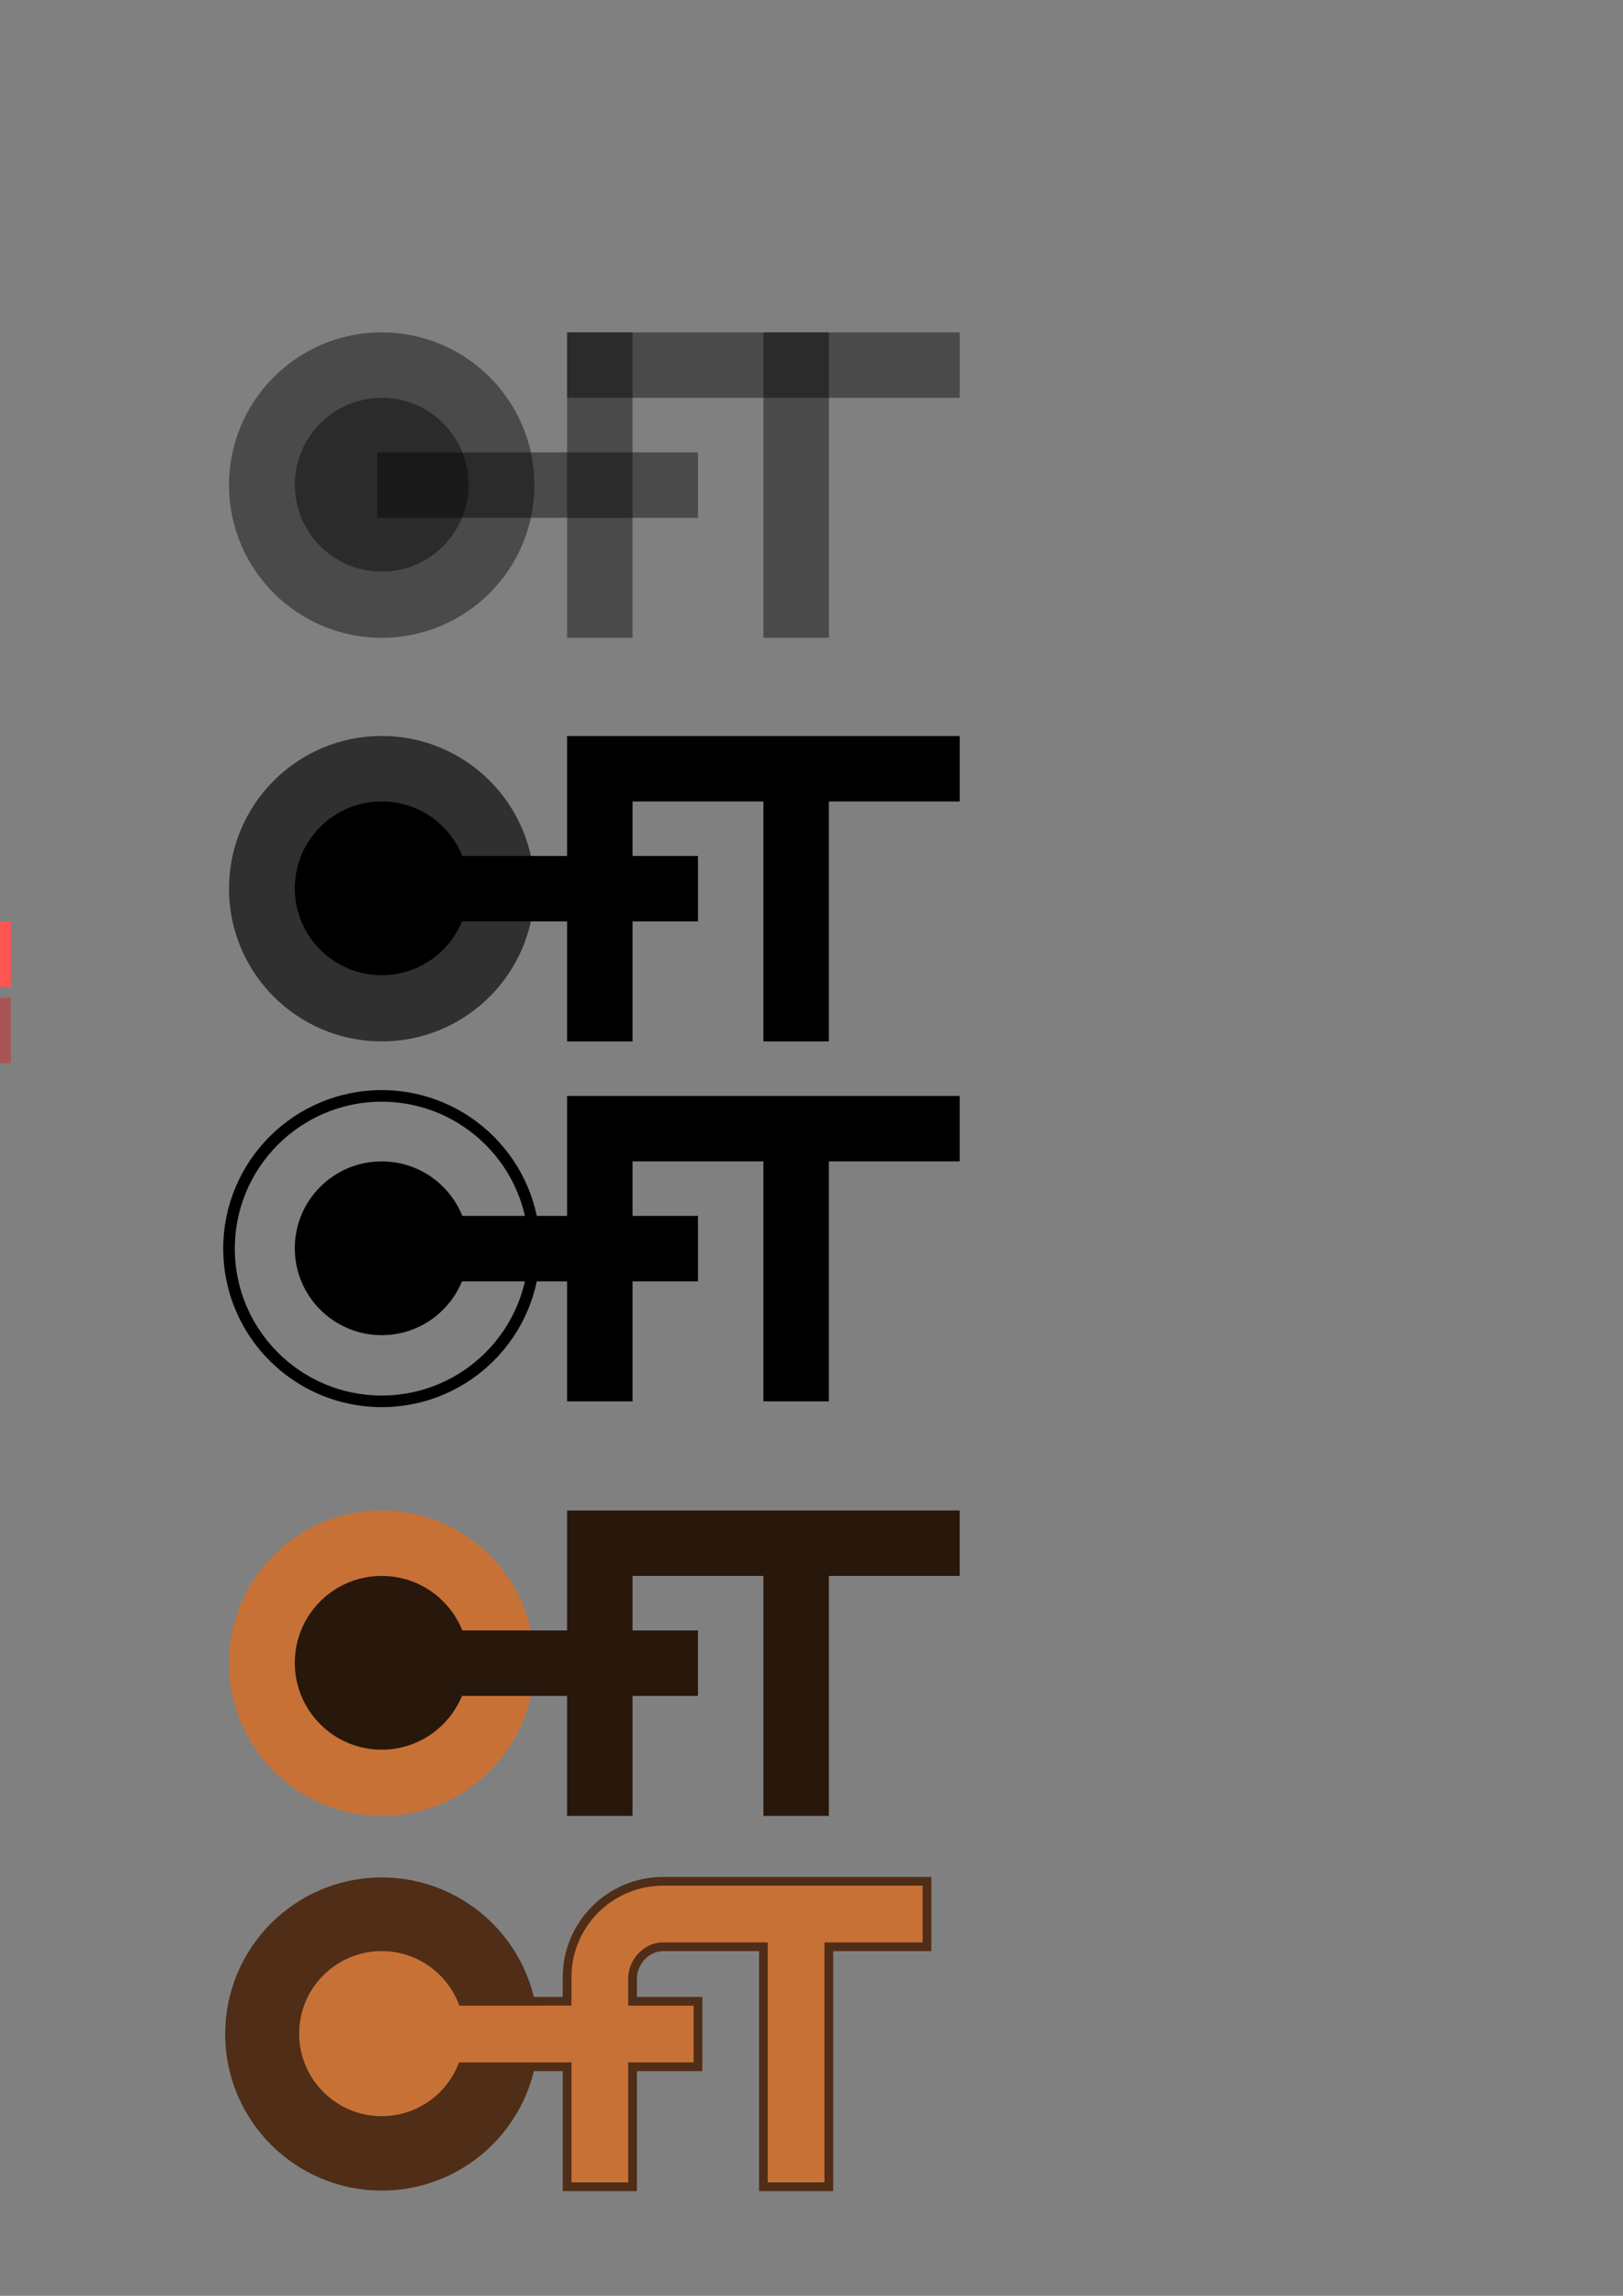 <?xml version="1.0" encoding="UTF-8" standalone="no"?>
<!-- Created with Inkscape (http://www.inkscape.org/) -->

<svg
   xmlns:osb="http://www.openswatchbook.org/uri/2009/osb"
   xmlns:dc="http://purl.org/dc/elements/1.1/"
   xmlns:cc="http://creativecommons.org/ns#"
   xmlns:rdf="http://www.w3.org/1999/02/22-rdf-syntax-ns#"
   xmlns:svg="http://www.w3.org/2000/svg"
   xmlns="http://www.w3.org/2000/svg"
   xmlns:sodipodi="http://sodipodi.sourceforge.net/DTD/sodipodi-0.dtd"
   xmlns:inkscape="http://www.inkscape.org/namespaces/inkscape"
   width="744.094"
   height="1052.362"
   id="svg4432"
   version="1.1"
   inkscape:version="0.48.3.1 r9886"
   sodipodi:docname="cft-logo-v2.svg">
  <rect width="100%" height="100%" fill="#808080" stroke="none"/>
  <defs
     id="defs4434">
    <linearGradient
       id="linearGradient9655"
       osb:paint="solid">
      <stop
         style="stop-color:#ffffff;stop-opacity:1;"
         offset="0"
         id="stop9657" />
    </linearGradient>
    <linearGradient
       id="linearGradient9647"
       osb:paint="solid">
      <stop
         style="stop-color:#ffffff;stop-opacity:1;"
         offset="0"
         id="stop9649" />
    </linearGradient>
  </defs>
  <sodipodi:namedview
     id="base"
     pagecolor="#ffffff"
     bordercolor="#666666"
     borderopacity="1.0"
     inkscape:pageopacity="0.0"
     inkscape:pageshadow="2"
     inkscape:zoom="1.2702405"
     inkscape:cx="396.16321"
     inkscape:cy="-494.74657"
     inkscape:document-units="px"
     inkscape:current-layer="layer1"
     showgrid="false"
     inkscape:snap-global="true"
     inkscape:snap-bbox="true"
     inkscape:bbox-paths="true"
     inkscape:bbox-nodes="true"
     inkscape:snap-bbox-edge-midpoints="true"
     inkscape:snap-bbox-midpoints="true"
     inkscape:window-width="1920"
     inkscape:window-height="1060"
     inkscape:window-x="-4"
     inkscape:window-y="-3"
     inkscape:window-maximized="1">
    <inkscape:grid
       type="xygrid"
       id="grid4440" />
  </sodipodi:namedview>
  <g
     inkscape:groupmode="layer"
     id="layer2"
     inkscape:label="Swatches"
     style="display:inline">
    <rect
       style="color:#000000;fill:#28170b;fill-opacity:1;fill-rule:nonzero;stroke:none;stroke-width:2;marker:none;visibility:visible;display:inline;overflow:visible;enable-background:accumulate"
       id="rect5373"
       width="30"
       height="30"
       x="-60"
       y="387.362" />
    <rect
       y="422.362"
       x="-60"
       height="30"
       width="30"
       id="rect5375"
       style="color:#000000;fill:#c87137;fill-opacity:1;fill-rule:nonzero;stroke:none;stroke-width:2;marker:none;visibility:visible;display:inline;overflow:visible;enable-background:accumulate;stroke-linecap:butt;stroke-linejoin:miter;stroke-miterlimit:4;stroke-opacity:1;stroke-dasharray:none;stroke-dashoffset:0" />
    <rect
       style="color:#000000;fill:#502d16;fill-opacity:1;fill-rule:nonzero;stroke:none;stroke-width:3.543;marker:none;visibility:visible;display:inline;overflow:visible;enable-background:accumulate"
       id="rect5379"
       width="30"
       height="30"
       x="-60"
       y="457.362" />
    <rect
       y="457.362"
       x="-25"
       height="30"
       width="30"
       id="rect5910"
       style="color:#000000;fill:#aa5555;fill-opacity:1;fill-rule:nonzero;stroke:none;stroke-width:3.543;marker:none;visibility:visible;display:inline;overflow:visible;enable-background:accumulate" />
    <rect
       style="color:#000000;fill:#ff5555;fill-opacity:1;fill-rule:nonzero;stroke:none;stroke-width:2;marker:none;visibility:visible;display:inline;overflow:visible;enable-background:accumulate"
       id="rect5912"
       width="30"
       height="30"
       x="-25"
       y="422.362" />
    <rect
       style="color:#000000;fill:#ff7f2a;fill-opacity:1;fill-rule:nonzero;stroke:none;stroke-width:2;marker:none;visibility:visible;display:inline;overflow:visible;enable-background:accumulate"
       id="rect6127"
       width="420"
       height="420"
       x="555"
       y="1317.362" />
    <rect
       y="1317.362"
       x="995"
       height="420"
       width="420"
       id="rect11244"
       style="color:#000000;fill:#222222;fill-opacity:1;fill-rule:nonzero;stroke:none;stroke-width:2;marker:none;visibility:visible;display:inline;overflow:visible;enable-background:accumulate" />
    <rect
       y="1762.362"
       x="555"
       height="420"
       width="420"
       id="rect3800"
       style="color:#000000;fill:#ff7f2a;fill-opacity:1;fill-rule:nonzero;stroke:none;stroke-width:2;marker:none;visibility:visible;display:inline;overflow:visible;enable-background:accumulate"
       inkscape:export-filename="/home/alexios/PROJECTS/HARDWARE/cft/documentation/logo/proof-v2-small.png"
       inkscape:export-xdpi="600"
       inkscape:export-ydpi="600" />
    <rect
       style="color:#000000;fill:#222222;fill-opacity:1;fill-rule:nonzero;stroke:none;stroke-width:2;marker:none;visibility:visible;display:inline;overflow:visible;enable-background:accumulate"
       id="rect3802"
       width="420"
       height="420"
       x="995"
       y="1762.362"
       inkscape:export-filename="/home/alexios/PROJECTS/HARDWARE/cft/documentation/logo/proof-v2-small.png"
       inkscape:export-xdpi="600"
       inkscape:export-ydpi="600" />
  </g>
  <g
     inkscape:label="Layer 1"
     inkscape:groupmode="layer"
     id="layer1">
    <path
       style="opacity:0.675;color:#000000;fill:#000000;fill-opacity:0.626;fill-rule:nonzero;stroke:none;stroke-width:1.063;marker:none;visibility:visible;display:inline;overflow:visible;enable-background:accumulate"
       d="m 245,222.362 c 0,38.66 -31.34,70 -70,70 -38.66,0 -70,-31.34 -70,-70 0,-38.66 31.34,-70 70,-70 38.66,0 70,31.34 70,70 z"
       id="path4497"
       inkscape:connector-curvature="0" />
    <path
       id="path4499"
       d="m 214.829,222.192 c 0,21.997 -17.832,39.829 -39.829,39.829 -21.997,0 -39.829,-17.832 -39.829,-39.829 0,-21.997 17.832,-39.829 39.829,-39.829 21.997,0 39.829,17.832 39.829,39.829 z"
       style="opacity:0.675;color:#000000;fill:#000000;fill-opacity:0.626;fill-rule:nonzero;stroke:none;stroke-width:1.063;marker:none;visibility:visible;display:inline;overflow:visible;enable-background:accumulate"
       inkscape:connector-curvature="0" />
    <path
       inkscape:connector-curvature="0"
       id="path4501"
       d="m 173.008,207.362 146.992,0 0,30 -146.992,0 z"
       style="opacity:0.675;color:#000000;fill:#000000;fill-opacity:0.626;fill-rule:nonzero;stroke:none;stroke-width:1.063;marker:none;visibility:visible;display:inline;overflow:visible;enable-background:accumulate" />
    <path
       style="opacity:0.675;color:#000000;fill:#000000;fill-opacity:0.626;fill-rule:nonzero;stroke:none;stroke-width:1.063;marker:none;visibility:visible;display:inline;overflow:visible;enable-background:accumulate"
       d="m 260,292.362 0,-140 30,0 0,140 z"
       id="path4503"
       inkscape:connector-curvature="0" />
    <path
       style="opacity:0.675;color:#000000;fill:#000000;fill-opacity:0.626;fill-rule:nonzero;stroke:none;stroke-width:1.063;marker:none;visibility:visible;display:inline;overflow:visible;enable-background:accumulate"
       d="m 260,152.362 90,0 0,30 -90,0 z"
       id="path4505"
       inkscape:connector-curvature="0" />
    <path
       inkscape:connector-curvature="0"
       id="path4507"
       d="m 350,292.362 0,-140 30,0 0,140 z"
       style="opacity:0.675;color:#000000;fill:#000000;fill-opacity:0.626;fill-rule:nonzero;stroke:none;stroke-width:1.063;marker:none;visibility:visible;display:inline;overflow:visible;enable-background:accumulate" />
    <path
       inkscape:connector-curvature="0"
       id="path4509"
       d="m 350,152.362 90,0 0,30 -90,0 z"
       style="opacity:0.675;color:#000000;fill:#000000;fill-opacity:0.626;fill-rule:nonzero;stroke:none;stroke-width:1.063;marker:none;visibility:visible;display:inline;overflow:visible;enable-background:accumulate" />
    <path
       inkscape:connector-curvature="0"
       id="path5285"
       d="m 245,407.362 c 0,38.66 -31.34,70 -70,70 -38.66,0 -70,-31.34 -70,-70 0,-38.66 31.34,-70 70,-70 38.66,0 70,31.34 70,70 z"
       style="opacity:1;color:#000000;fill:#000000;fill-opacity:0.626;fill-rule:nonzero;stroke:none;stroke-width:1.063;marker:none;visibility:visible;display:inline;overflow:visible;enable-background:accumulate" />
    <path
       style="opacity:1;color:#000000;fill:#000000;fill-opacity:1;fill-rule:nonzero;stroke:none;stroke-width:1.063;marker:none;visibility:visible;display:inline;overflow:visible;enable-background:accumulate"
       d="M 260 337.375 L 260 367.375 L 260 392.375 L 211.969 392.375 C 206.089 377.717 191.76 367.375 175 367.375 C 153.003 367.375 135.156 385.19 135.156 407.188 C 135.156 429.185 153.003 447.031 175 447.031 C 191.617 447.031 205.84 436.835 211.812 422.375 L 260 422.375 L 260 477.375 L 290 477.375 L 290 422.375 L 320 422.375 L 320 392.375 L 290 392.375 L 290 367.375 L 350 367.375 L 350 477.375 L 380 477.375 L 380 367.375 L 440 367.375 L 440 337.375 L 350 337.375 L 260 337.375 z "
       id="path5287" />
    <path
       style="color:#000000;fill:none;fill-opacity:0.626;fill-rule:nonzero;stroke:#000000;stroke-width:5.315;marker:none;visibility:visible;display:inline;overflow:visible;enable-background:accumulate;stroke-opacity:1;stroke-miterlimit:4;stroke-dasharray:none"
       d="m 245,572.349 c 0,38.66 -31.34,70 -70,70 C 136.34,642.349 105,611.009 105,572.349 c 0,-38.66 31.34,-70 70,-70 38.66,0 70,31.34 70,70 z"
       id="path5439"
       inkscape:connector-curvature="0" />
    <path
       id="path5441"
       d="m 260,502.362 0,30 0,25 -48.031,0 c -5.879,-14.658 -20.209,-25 -36.969,-25 -21.997,0 -39.844,17.815 -39.844,39.812 0,21.997 17.847,39.844 39.844,39.844 16.617,0 30.84,-10.197 36.812,-24.656 l 48.188,0 0,55 30,0 0,-55 30,0 0,-30 -30,0 0,-25 60,0 0,110 30,0 0,-110 60,0 0,-30 -90,0 -90,0 z"
       style="color:#000000;fill:#000000;fill-opacity:1;fill-rule:nonzero;stroke:none;stroke-width:1.063;marker:none;visibility:visible;display:inline;overflow:visible;enable-background:accumulate"
       inkscape:connector-curvature="0" />
    <g
       id="g5906">
      <path
         inkscape:connector-curvature="0"
         id="path5443"
         d="m 245,762.362 c 0,38.66 -31.34,70 -70,70 -38.66,0 -70,-31.34 -70,-70 0,-38.66 31.34,-70 70,-70 38.66,0 70,31.34 70,70 z"
         style="color:#000000;fill:#c87137;fill-opacity:1;fill-rule:nonzero;stroke:none;stroke-width:2;marker:none;visibility:visible;display:inline;overflow:visible;enable-background:accumulate" />
      <path
         inkscape:connector-curvature="0"
         style="color:#000000;fill:#28170b;fill-opacity:1;fill-rule:nonzero;stroke:none;stroke-width:2;marker:none;visibility:visible;display:inline;overflow:visible;enable-background:accumulate"
         d="m 260,692.375 0,30 0,25 -48.031,0 c -5.879,-14.658 -20.209,-25 -36.969,-25 -21.997,0 -39.844,17.815 -39.844,39.812 0,21.997 17.847,39.844 39.844,39.844 16.617,0 30.84,-10.197 36.812,-24.656 l 48.188,0 0,55 30,0 0,-55 30,0 0,-30 -30,0 0,-25 60,0 0,110 30,0 0,-110 60,0 0,-30 -90,0 -90,0 z"
         id="path5445" />
    </g>
    <path
       style="opacity:0.675;color:#000000;fill:#000000;fill-opacity:0.626;fill-rule:nonzero;stroke:none;stroke-width:1.063;marker:none;visibility:visible;display:inline;overflow:visible;enable-background:accumulate"
       d="m 912.031,152.312 c -43.469,-1.881 -80.677,45.639 -68.062,87.344 8.967,37.891 53.665,63.428 90.5,49.156 33.934,-11.073 56.304,-50.948 44.992,-85.435 -8.182,-29.169 -36.662,-52.152 -67.43,-51.065 z"
       id="path5500"
       inkscape:connector-curvature="0" />
    <path
       style="opacity:0.675;color:#000000;fill:#000000;fill-opacity:0.626;fill-rule:nonzero;stroke:none;stroke-width:1.063;marker:none;visibility:visible;display:inline;overflow:visible;enable-background:accumulate"
       d="m 911.156,182.344 c -28.048,-0.878 -48.894,34.072 -34.812,58.281 11.191,22.307 45.283,29.113 63,10.875 16.934,-15.606 16.942,-47.23 -2.969,-60.719 -7.075,-5.548 -16.136,-8.824 -25.219,-8.438 z"
       id="path5502"
       inkscape:connector-curvature="0" />
    <path
       style="opacity:0.675;color:#000000;fill:#000000;fill-opacity:0.626;fill-rule:nonzero;stroke:none;stroke-width:1.063;marker:none;visibility:visible;display:inline;overflow:visible;enable-background:accumulate"
       d="m 910,237.375 c 49,0 98,0 147,0 0,-10 0,-20 0,-30 -49,0 -98,0 -147,0 0,10 0,20 0,30 z"
       id="path5504"
       inkscape:connector-curvature="0" />
    <path
       style="opacity:0.675;color:#000000;fill:#000000;fill-opacity:0.626;fill-rule:nonzero;stroke:none;stroke-width:1.063;marker:none;visibility:visible;display:inline;overflow:visible;enable-background:accumulate"
       d="m 997,292.375 c 10,0 20,0 30,0 0,-46.667 0,-93.333 0,-140 -10,0 -20,0 -30,0 0,46.667 0,93.333 0,140 z"
       id="path5506"
       inkscape:connector-curvature="0" />
    <path
       style="opacity:0.675;color:#000000;fill:#000000;fill-opacity:0.626;fill-rule:nonzero;stroke:none;stroke-width:1.063;marker:none;visibility:visible;display:inline;overflow:visible;enable-background:accumulate"
       d="m 997,182.375 c 30,0 60,0 90,0 0,-10 0,-20 0,-30 -30,0 -60,0 -90,0 0,10 0,20 0,30 z"
       id="path5508"
       inkscape:connector-curvature="0" />
    <path
       style="opacity:0.675;color:#000000;fill:#000000;fill-opacity:0.626;fill-rule:nonzero;stroke:none;stroke-width:1.063;marker:none;visibility:visible;display:inline;overflow:visible;enable-background:accumulate"
       d="m 1087,292.375 c 10,0 20,0 30,0 0,-46.667 0,-93.333 0,-140 -10,0 -20,0 -30,0 0,46.667 0,93.333 0,140 z"
       id="path5510"
       inkscape:connector-curvature="0" />
    <path
       style="opacity:0.675;color:#000000;fill:#000000;fill-opacity:0.626;fill-rule:nonzero;stroke:none;stroke-width:1.063;marker:none;visibility:visible;display:inline;overflow:visible;enable-background:accumulate"
       d="m 1087,182.375 c 30,0 60,0 90,0 0,-10 0,-20 0,-30 -30,0 -60,0 -90,0 0,10 0,20 0,30 z"
       id="path5512"
       inkscape:connector-curvature="0" />
    <g
       id="g6103">
      <path
         sodipodi:nodetypes="sssss"
         style="color:#000000;fill:#502d16;fill-opacity:1;fill-rule:nonzero;stroke:#502d16;stroke-width:3.543;stroke-opacity:1;marker:none;visibility:visible;display:inline;overflow:visible;enable-background:accumulate"
         d="m 245.017,932.362 c 0,38.66 -31.34,70 -70,70 -38.66,0 -70,-31.34 -70,-70 0,-38.66 31.34,-70 70,-70 38.66,0 70,31.34 70,70 z"
         id="path5790"
         inkscape:connector-curvature="0" />
      <path
         sodipodi:nodetypes="ccccssscccccccccsccccccc"
         inkscape:connector-curvature="0"
         id="path5792"
         d="m 304,862.362 c -24.3,0 -44,19.7 -44,44 l 0,10.987 -48.031,0.013 c -5.879,-14.658 -20.209,-25 -36.969,-25 -21.997,0 -39.844,17.815 -39.844,39.812 0,21.997 17.847,39.844 39.844,39.844 16.616,0 30.84,-10.197 36.812,-24.656 l 48.188,0 0,55 30,0 0,-55 30,0 0,-30 -30,0 0,-11 c 0.375,-7.397 6.51,-14 14,-14 l 46,0 0,110 30,0 0,-110 45,0 0,-30 z"
         style="color:#000000;fill:#c87137;fill-opacity:1;fill-rule:nonzero;stroke:#502d16;stroke-width:4;stroke-miterlimit:4;stroke-opacity:1;stroke-dasharray:none;marker:none;visibility:visible;display:inline;overflow:visible;enable-background:accumulate" />
    </g>
    <path
       sodipodi:nodetypes="sssss"
       style="color:#000000;fill:none;fill-opacity:1;fill-rule:nonzero;stroke:#000000;stroke-width:3.543;stroke-opacity:1;marker:none;visibility:visible;display:inline;overflow:visible;enable-background:accumulate"
       d="m 245.017,1162.362 c 0,38.66 -31.34,70 -70,70 -38.66,0 -70,-31.34 -70,-70 0,-38.66 31.34,-70 70,-70 38.66,0 70,31.34 70,70 z"
       id="path6109"
       inkscape:connector-curvature="0" />
    <path
       sodipodi:nodetypes="ccccssscccccccccsccccccc"
       inkscape:connector-curvature="0"
       id="path6111"
       d="m 304,1092.362 c -24.3,0 -44,19.7 -44,44 l 0,10.987 -48.031,0.013 c -5.879,-14.658 -20.209,-25 -36.969,-25 -21.997,0 -39.844,17.815 -39.844,39.812 0,21.997 17.847,39.844 39.844,39.844 16.616,0 30.84,-10.197 36.812,-24.656 l 48.188,0 0,55 30,0 0,-55 30,0 0,-30 -30,0 0,-11 c 0.375,-7.397 6.51,-14 14,-14 l 46,0 0,110 30,0 0,-110 45,0 0,-30 z"
       style="color:#000000;fill:#ffffff;fill-opacity:1;fill-rule:nonzero;stroke:#000000;stroke-width:4;stroke-miterlimit:4;stroke-opacity:1;stroke-dasharray:none;marker:none;visibility:visible;display:inline;overflow:visible;enable-background:accumulate" />
    <path
       inkscape:connector-curvature="0"
       id="path6115"
       d="m 245.017,1344.362 c 0,38.66 -31.34,70 -70,70 -38.66,0 -70,-31.34 -70,-70 0,-38.66 31.34,-70 70,-70 38.66,0 70,31.34 70,70 z"
       style="color:#000000;fill:none;stroke:#000000;stroke-width:3.543;stroke-opacity:1;marker:none;visibility:visible;display:inline;overflow:visible;enable-background:accumulate"
       sodipodi:nodetypes="sssss" />
    <path
       style="color:#000000;fill:#000000;fill-opacity:1;fill-rule:nonzero;stroke:#000000;stroke-width:4;stroke-miterlimit:4;stroke-opacity:1;stroke-dasharray:none;marker:none;visibility:visible;display:inline;overflow:visible;enable-background:accumulate"
       d="m 304,1274.362 c -24.3,0 -44,19.7 -44,44 l 0,10.987 -48.031,0.013 c -5.879,-14.658 -20.209,-25 -36.969,-25 -21.997,0 -39.844,17.815 -39.844,39.812 0,21.997 17.847,39.844 39.844,39.844 16.616,0 30.84,-10.197 36.812,-24.656 l 48.188,0 0,55 30,0 0,-55 30,0 0,-30 -30,0 0,-11 c 0.375,-7.397 6.51,-14 14,-14 l 46,0 0,110 30,0 0,-110 45,0 0,-30 z"
       id="path6117"
       inkscape:connector-curvature="0"
       sodipodi:nodetypes="ccccssscccccccccsccccccc" />
    <g
       id="g7600">
      <path
         inkscape:connector-curvature="0"
         id="path6119"
         d="m 245.017,1524.362 c 0,38.66 -31.34,70 -70,70 -38.66,0 -70,-31.34 -70,-70 0,-38.66 31.34,-70 70,-70 38.66,0 70,31.34 70,70 z"
         style="color:#000000;fill:#000000;stroke:#000000;stroke-width:3.543;stroke-opacity:1;marker:none;visibility:visible;display:inline;overflow:visible;enable-background:accumulate;fill-opacity:1"
         sodipodi:nodetypes="sssss" />
      <path
         style="color:#000000;fill:#ffffff;fill-opacity:1;fill-rule:nonzero;stroke:#000000;stroke-width:4;stroke-miterlimit:4;stroke-opacity:1;stroke-dasharray:none;marker:none;visibility:visible;display:inline;overflow:visible;enable-background:accumulate"
         d="m 304,1454.362 c -24.3,0 -44,19.7 -44,44 l 0,10.987 -48.031,0.013 c -5.879,-14.658 -20.209,-25 -36.969,-25 -21.997,0 -39.844,17.815 -39.844,39.812 0,21.997 17.847,39.844 39.844,39.844 16.616,0 30.84,-10.197 36.812,-24.656 l 48.188,0 0,55 30,0 0,-55 30,0 0,-30 -30,0 0,-11 c 0.375,-7.397 6.51,-14 14,-14 l 46,0 0,110 30,0 0,-110 45,0 0,-30 z"
         id="path6121"
         inkscape:connector-curvature="0"
         sodipodi:nodetypes="ccccssscccccccccsccccccc" />
    </g>
    <g
       id="g6129"
       transform="translate(0,3)">
      <path
         sodipodi:nodetypes="sssss"
         style="color:#000000;fill:#000000;fill-opacity:1;stroke:#000000;stroke-width:4;stroke-miterlimit:4;stroke-opacity:1;stroke-dasharray:none;marker:none;visibility:visible;display:inline;overflow:visible;enable-background:accumulate"
         d="m 747.062,1524.362 c 0,38.66 -31.34,70 -70,70 -38.66,0 -70,-31.34 -70,-70 0,-38.66 31.34,-70 70,-70 38.66,0 70,31.34 70,70 z"
         id="path6123"
         inkscape:connector-curvature="0" />
      <path
         sodipodi:nodetypes="ccccssscccccccccsccccccc"
         inkscape:connector-curvature="0"
         id="path6125"
         d="m 806.046,1454.362 c -24.3,0 -44,19.7 -44,44 l 0,10.987 -48.031,0.013 c -5.879,-14.658 -20.209,-25 -36.969,-25 -21.997,0 -39.844,17.815 -39.844,39.812 0,21.997 17.847,39.844 39.844,39.844 16.616,0 30.84,-10.197 36.812,-24.656 l 48.188,0 0,55 30,0 0,-55 30,0 0,-30 -30,0 0,-11 c 0.375,-7.397 6.51,-14 14,-14 l 46,0 0,110 30,0 0,-110 45,0 0,-30 z"
         style="color:#000000;fill:#ffffff;fill-opacity:1;fill-rule:nonzero;stroke:#000000;stroke-width:4;stroke-miterlimit:4;stroke-opacity:1;stroke-dasharray:none;marker:none;visibility:visible;display:inline;overflow:visible;enable-background:accumulate" />
    </g>
    <g
       id="g11252"
       transform="translate(0,2.993)">
      <path
         id="path7692"
         d="m 1114.562,1454.375 c -38.66,0 -70,31.34 -70,70 0,38.66 31.34,70 70,70 33.502,0 61.499,-23.561 68.375,-55 l -31.562,0 c -5.972,14.46 -20.196,24.656 -36.812,24.656 -21.997,0 -39.844,-17.847 -39.844,-39.844 0,-21.997 17.846,-39.812 39.844,-39.812 16.76,0 31.089,10.342 36.969,25 l 31.406,-0.031 c -6.876,-31.439 -34.873,-54.969 -68.375,-54.969 z"
         style="color:#000000;fill:#ffffff;fill-opacity:1;stroke:#ffffff;stroke-width:4;stroke-miterlimit:4;stroke-opacity:1;stroke-dasharray:none;marker:none;visibility:visible;display:inline;overflow:visible;enable-background:accumulate"
         inkscape:connector-curvature="0" />
      <path
         style="color:#000000;fill:none;stroke:#ffffff;stroke-width:4;stroke-miterlimit:4;stroke-opacity:1;stroke-dasharray:none;marker:none;visibility:visible;display:inline;overflow:visible;enable-background:accumulate"
         d="m 1243.561,1454.362 c -24.3,0 -44,19.7 -44,44 l 0,10.987 -48.031,0.013 c -5.879,-14.658 -20.209,-25 -36.969,-25 -21.997,0 -39.844,17.815 -39.844,39.812 0,21.997 17.847,39.844 39.844,39.844 16.616,0 30.84,-10.197 36.812,-24.656 l 48.188,0 0,55 30,0 0,-55 30,0 0,-30 -30,0 0,-11 c 0.375,-7.397 6.51,-14 14,-14 l 46,0 0,110 30,0 0,-110 45,0 0,-30 z"
         id="path7694"
         inkscape:connector-curvature="0"
         sodipodi:nodetypes="ccccssscccccccccsccccccc" />
    </g>
    <g
       id="g3804"
       transform="translate(0,448)"
       inkscape:export-filename="/home/alexios/PROJECTS/HARDWARE/cft/documentation/logo/proof-v2-small.png"
       inkscape:export-xdpi="600"
       inkscape:export-ydpi="600">
      <path
         inkscape:connector-curvature="0"
         id="path3806"
         d="m 747.062,1524.362 c 0,38.66 -31.34,70 -70,70 -38.66,0 -70,-31.34 -70,-70 0,-38.66 31.34,-70 70,-70 38.66,0 70,31.34 70,70 z"
         style="color:#000000;fill:#000000;fill-opacity:1;stroke:#000000;stroke-width:10;stroke-miterlimit:4;stroke-opacity:1;stroke-dasharray:none;marker:none;visibility:visible;display:inline;overflow:visible;enable-background:accumulate"
         sodipodi:nodetypes="sssss" />
      <path
         style="color:#000000;fill:#ffffff;fill-opacity:1;fill-rule:nonzero;stroke:#000000;stroke-width:10;stroke-miterlimit:4;stroke-opacity:1;stroke-dasharray:none;marker:none;visibility:visible;display:inline;overflow:visible;enable-background:accumulate"
         d="m 806.046,1454.362 c -24.3,0 -44,19.7 -44,44 l 0,10.987 -48.031,0.013 c -5.879,-14.658 -20.209,-25 -36.969,-25 -21.997,0 -39.844,17.815 -39.844,39.812 0,21.997 17.847,39.844 39.844,39.844 16.616,0 30.84,-10.197 36.812,-24.656 l 48.188,0 0,55 30,0 0,-55 30,0 0,-30 -30,0 0,-11 c 0.375,-7.397 6.51,-14 14,-14 l 46,0 0,110 30,0 0,-110 45,0 0,-30 z"
         id="path3808"
         inkscape:connector-curvature="0"
         sodipodi:nodetypes="ccccssscccccccccsccccccc" />
    </g>
    <g
       id="g3810"
       transform="translate(0,447.994)"
       inkscape:export-filename="/home/alexios/PROJECTS/HARDWARE/cft/documentation/logo/proof-v2-small.png"
       inkscape:export-xdpi="600"
       inkscape:export-ydpi="600">
      <path
         style="color:#000000;fill:#ffffff;fill-opacity:1;stroke:#ffffff;stroke-width:10;stroke-miterlimit:4;stroke-opacity:1;stroke-dasharray:none;marker:none;visibility:visible;display:inline;overflow:visible;enable-background:accumulate"
         d="m 1114.562,1454.375 c -38.66,0 -70,31.34 -70,70 0,38.66 31.34,70 70,70 33.502,0 61.499,-23.561 68.375,-55 l -31.562,0 c -5.972,14.46 -20.196,24.656 -36.812,24.656 -21.997,0 -39.844,-17.847 -39.844,-39.844 0,-21.997 17.846,-39.812 39.844,-39.812 16.76,0 31.089,10.342 36.969,25 l 31.406,-0.031 c -6.876,-31.439 -34.873,-54.969 -68.375,-54.969 z"
         id="path3812"
         inkscape:connector-curvature="0" />
      <path
         sodipodi:nodetypes="ccccssscccccccccsccccccc"
         inkscape:connector-curvature="0"
         id="path3814"
         d="m 1243.561,1454.362 c -24.3,0 -44,19.7 -44,44 l 0,10.987 -48.031,0.013 c -5.879,-14.658 -20.209,-25 -36.969,-25 -21.997,0 -39.844,17.815 -39.844,39.812 0,21.997 17.847,39.844 39.844,39.844 16.616,0 30.84,-10.197 36.812,-24.656 l 48.188,0 0,55 30,0 0,-55 30,0 0,-30 -30,0 0,-11 c 0.375,-7.397 6.51,-14 14,-14 l 46,0 0,110 30,0 0,-110 45,0 0,-30 z"
         style="color:#000000;fill:none;stroke:#ffffff;stroke-width:10;stroke-miterlimit:4;stroke-opacity:1;stroke-dasharray:none;marker:none;visibility:visible;display:inline;overflow:visible;enable-background:accumulate" />
    </g>
    <g
       inkscape:export-ydpi="600"
       inkscape:export-xdpi="600"
       inkscape:export-filename="/home/alexios/PROJECTS/HARDWARE/cft/documentation/logo/proof-v2-small.png"
       transform="translate(-501.932,187.232)"
       id="g3843">
      <path
         sodipodi:nodetypes="sssss"
         style="color:#000000;fill:#000000;fill-opacity:1;stroke:#000000;stroke-width:10;stroke-miterlimit:4;stroke-opacity:1;stroke-dasharray:none;marker:none;visibility:visible;display:inline;overflow:visible;enable-background:accumulate"
         d="m 747.062,1524.362 c 0,38.66 -31.34,70 -70,70 -38.66,0 -70,-31.34 -70,-70 0,-38.66 31.34,-70 70,-70 38.66,0 70,31.34 70,70 z"
         id="path3845"
         inkscape:connector-curvature="0" />
      <path
         sodipodi:nodetypes="ccccssscccccccccsccccccc"
         inkscape:connector-curvature="0"
         id="path3847"
         d="m 806.046,1454.362 c -24.3,0 -44,19.7 -44,44 l 0,10.987 -48.031,0.013 c -5.879,-14.658 -20.209,-25 -36.969,-25 -21.997,0 -39.844,17.815 -39.844,39.812 0,21.997 17.847,39.844 39.844,39.844 16.616,0 30.84,-10.197 36.812,-24.656 l 48.188,0 0,55 30,0 0,-55 30,0 0,-30 -30,0 0,-11 c 0.375,-7.397 6.51,-14 14,-14 l 46,0 0,110 30,0 0,-110 45,0 0,-30 z"
         style="color:#000000;fill:#ffffff;fill-opacity:1;fill-rule:nonzero;stroke:#000000;stroke-width:10;stroke-miterlimit:4;stroke-opacity:1;stroke-dasharray:none;marker:none;visibility:visible;display:inline;overflow:visible;enable-background:accumulate" />
    </g>
  </g>
</svg>
